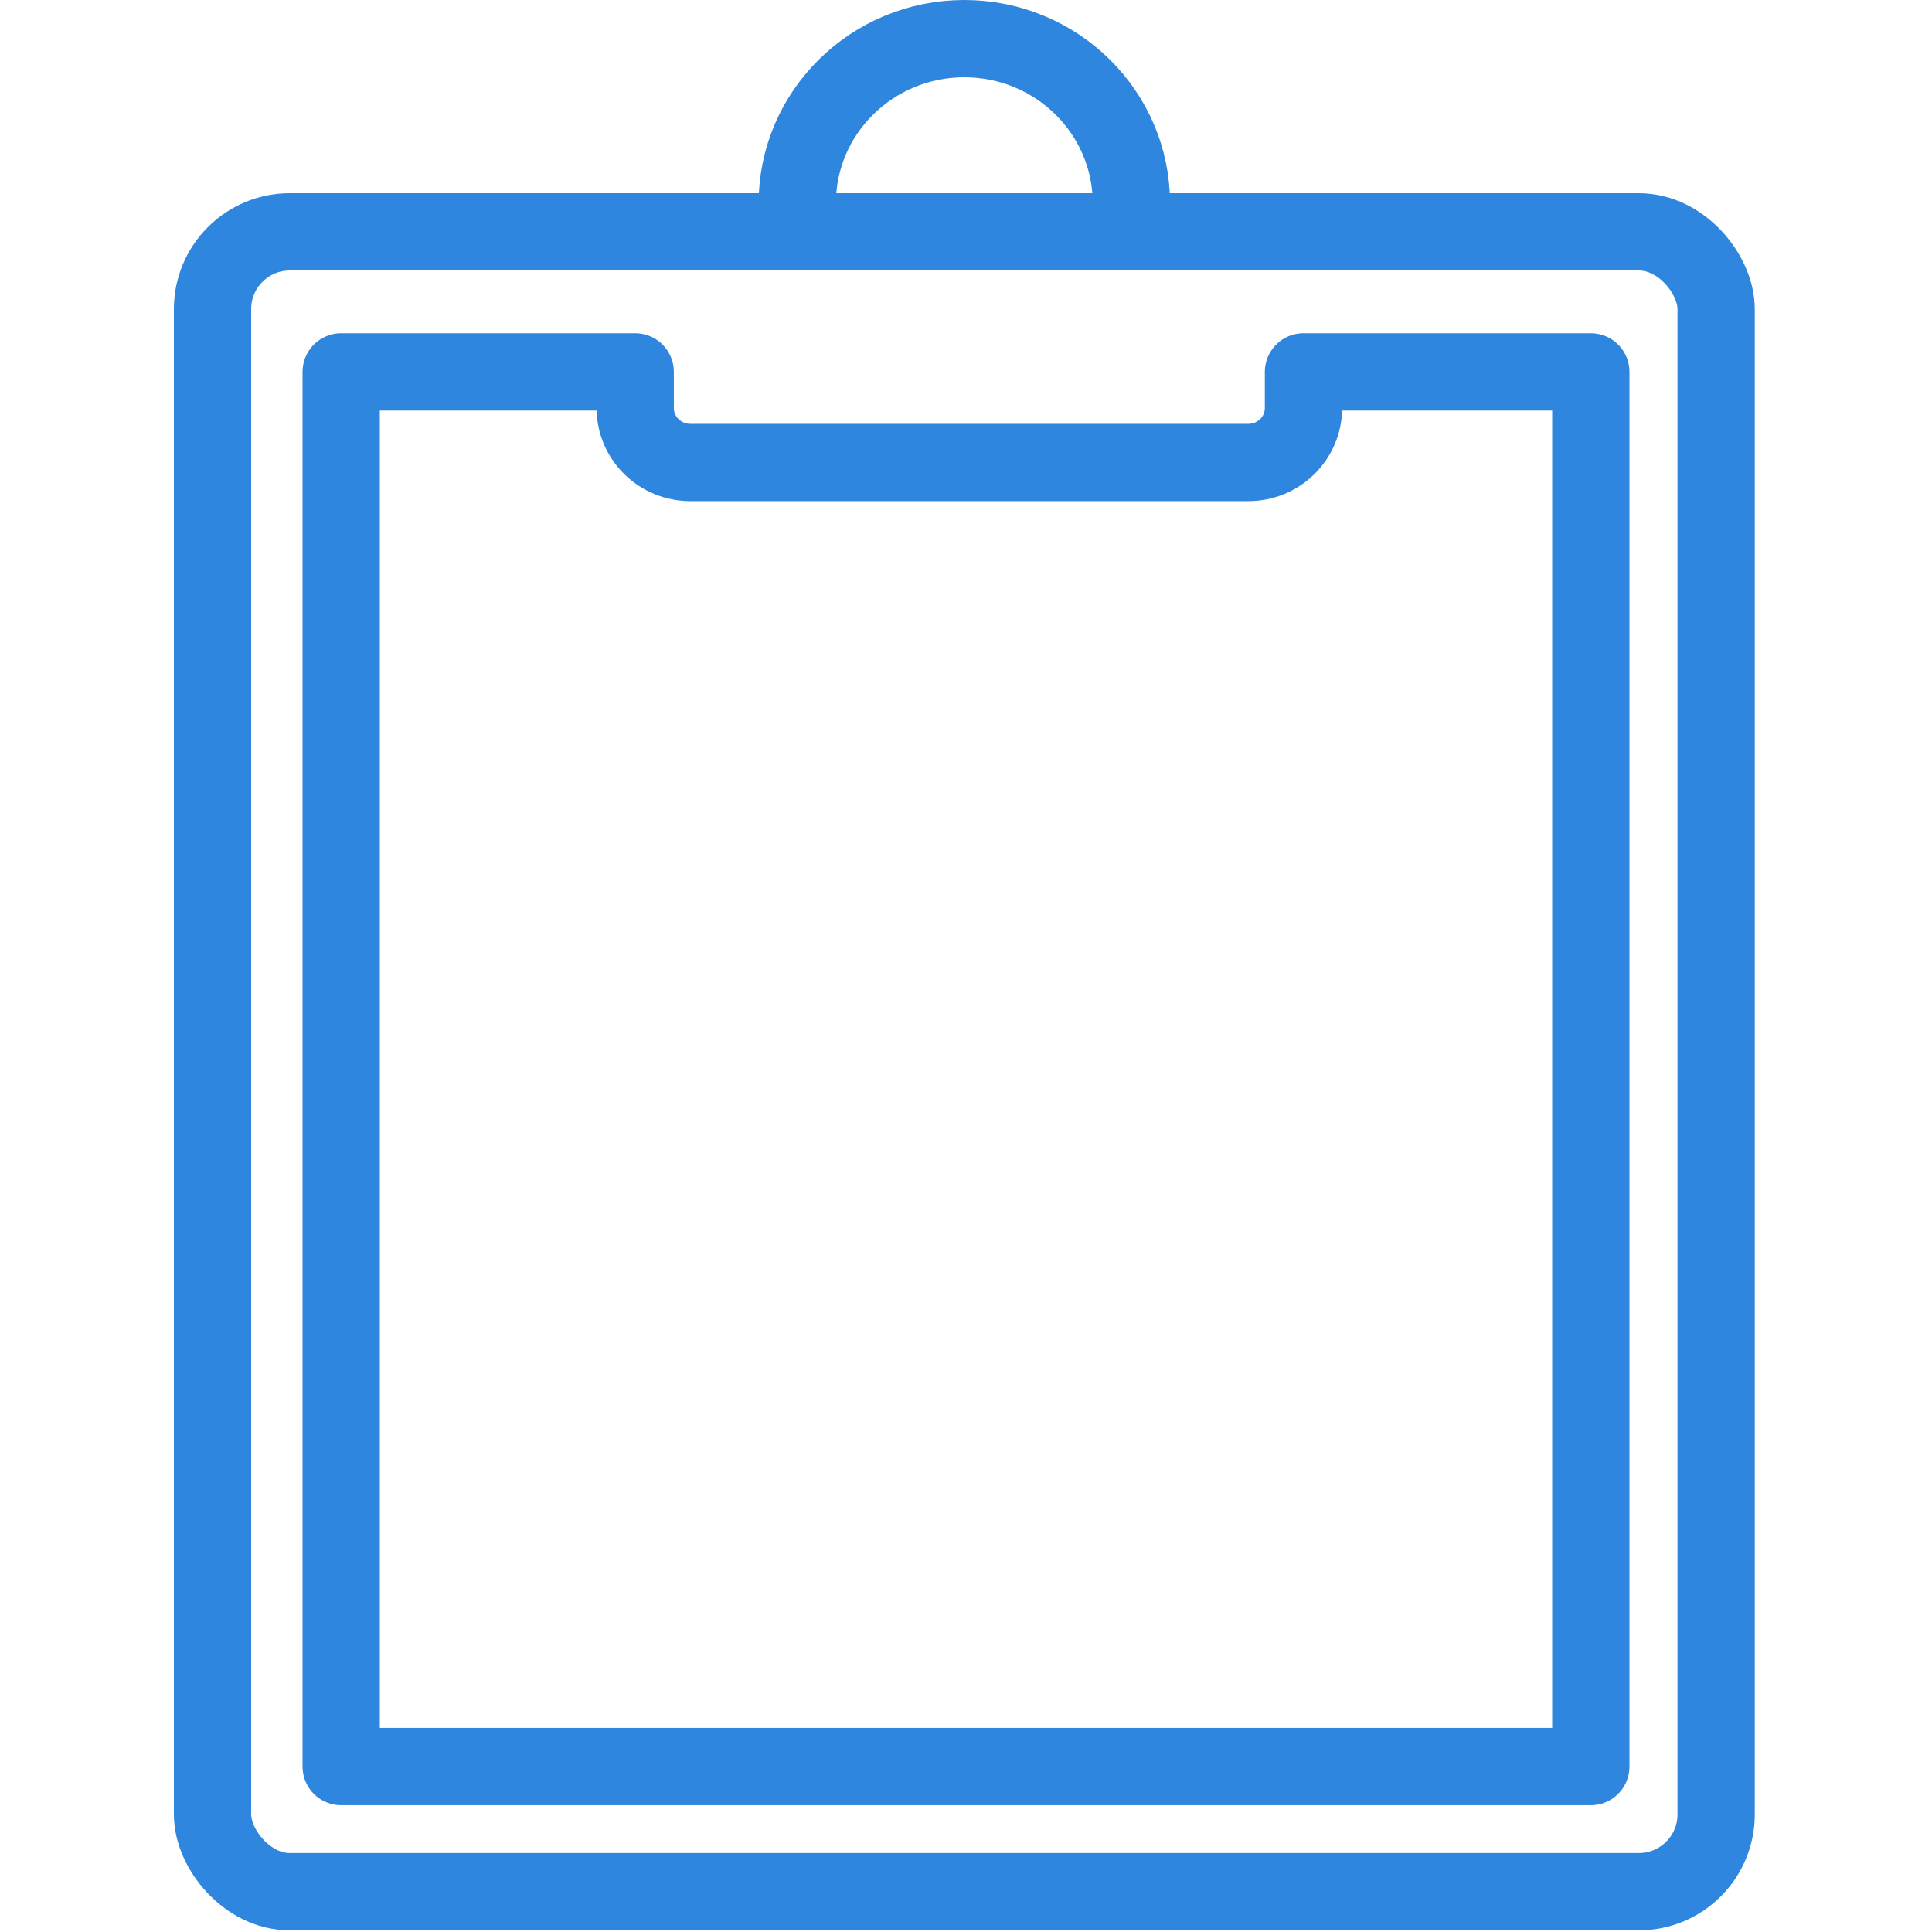 <?xml version="1.0" encoding="UTF-8"?>
<svg width="100px" height="100px" viewBox="0 0 100 100" version="1.1" xmlns="http://www.w3.org/2000/svg" xmlns:xlink="http://www.w3.org/1999/xlink">
    <!-- Generator: Sketch 50 (54983) - http://www.bohemiancoding.com/sketch -->
    <title>78. Tablet</title>
    <desc>Created with Sketch.</desc>
    <defs></defs>
    <g id="78.-Tablet" stroke="none" stroke-width="1" fill="none" fill-rule="evenodd" stroke-linecap="round" stroke-linejoin="round">
        <g transform="translate(11, 2)" stroke="#2E86DE" stroke-width="4">
            <rect id="Layer-1" x="0" y="10" width="77.827" height="85.915" rx="4"></rect>
            <path d="M21.878,17.25 L21.878,19.116 C21.878,20.684 23.159,21.938 24.738,21.938 L53.608,21.938 C55.196,21.938 56.468,20.674 56.468,19.116 L56.468,17.25 L71.341,17.25 L71.341,89.438 L6.659,89.438 L6.659,17.25 L21.878,17.25 Z" id="Layer-2"></path>
            <path d="M47.561,8.523 C47.561,3.816 43.689,0 38.914,0 C34.138,0 30.266,3.816 30.266,8.523" id="Layer-3"></path>
        </g>
    </g>
</svg>